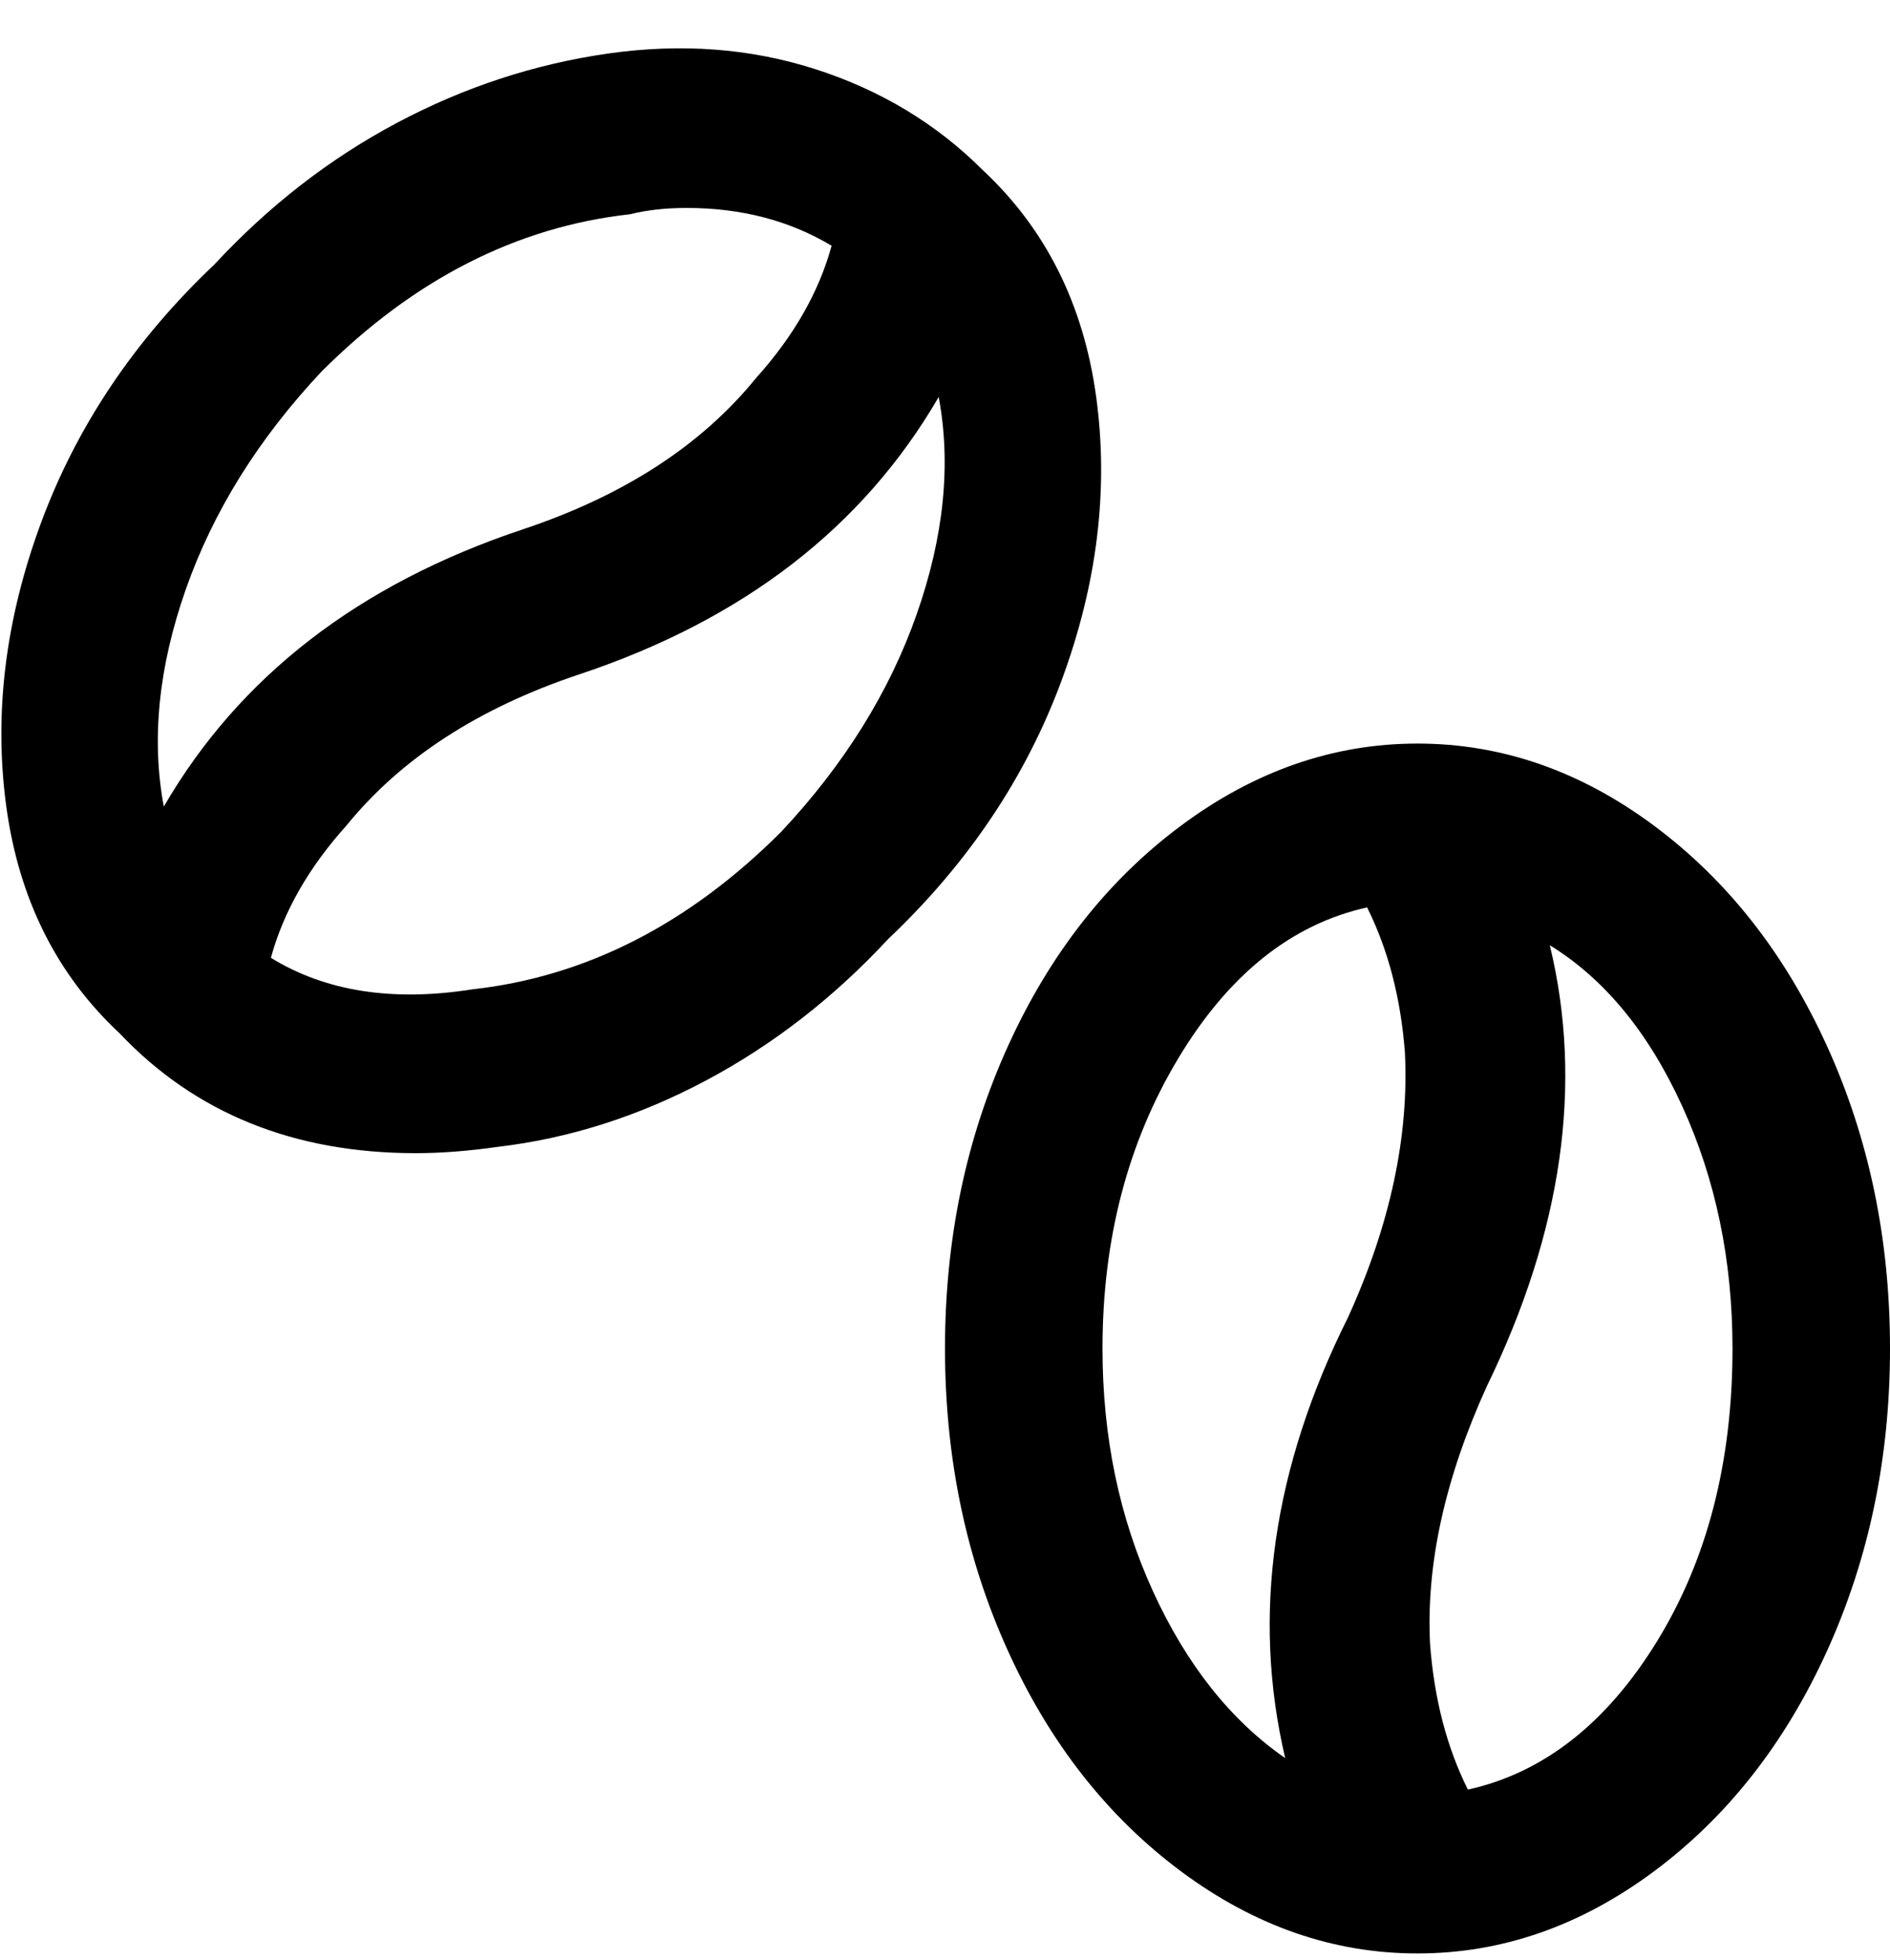 <svg viewBox="0 0 300 311" xmlns="http://www.w3.org/2000/svg"><path d="M225 118q-20 0-37.5 13T160 166q-10 22-10 48t10 48q10 22 27.5 35t37.5 13q20 0 37.5-13t27.5-35q10-22 10-48t-10-48q-10-22-27.5-35T225 118zm-50 96q0-26 12-46t30-24q5 10 6 23 1 20-9 42-18 36-10 70-13-9-21-26.5t-8-38.5zm58 70q-5-10-6-23-1-19 9-41 18-37 10-70 13 8 21 25.5t8 38.5q0 27-12 46.5T233 284zM156 27q-11-11-26.5-16t-33-2.5Q79 11 63 19.5T34 42Q15 60 6.5 83T1 128q3 22 18 36 18 19 47 19 6 0 13-1 17-2 33-10.5t29-22.5q19-18 27.5-41t5.5-45q-3-22-18-36zM51 59q22-22 49-25 4-1 9-1 13 0 23 6-3 11-12 21-13 16-37 24-39 13-57 44-3-16 3.5-34.5T51 59zm73 73q-22 22-49 25-19 3-32-5 3-11 12-21 13-16 37-24 39-13 57-44 3 16-3.5 34.5T124 132z"/></svg>